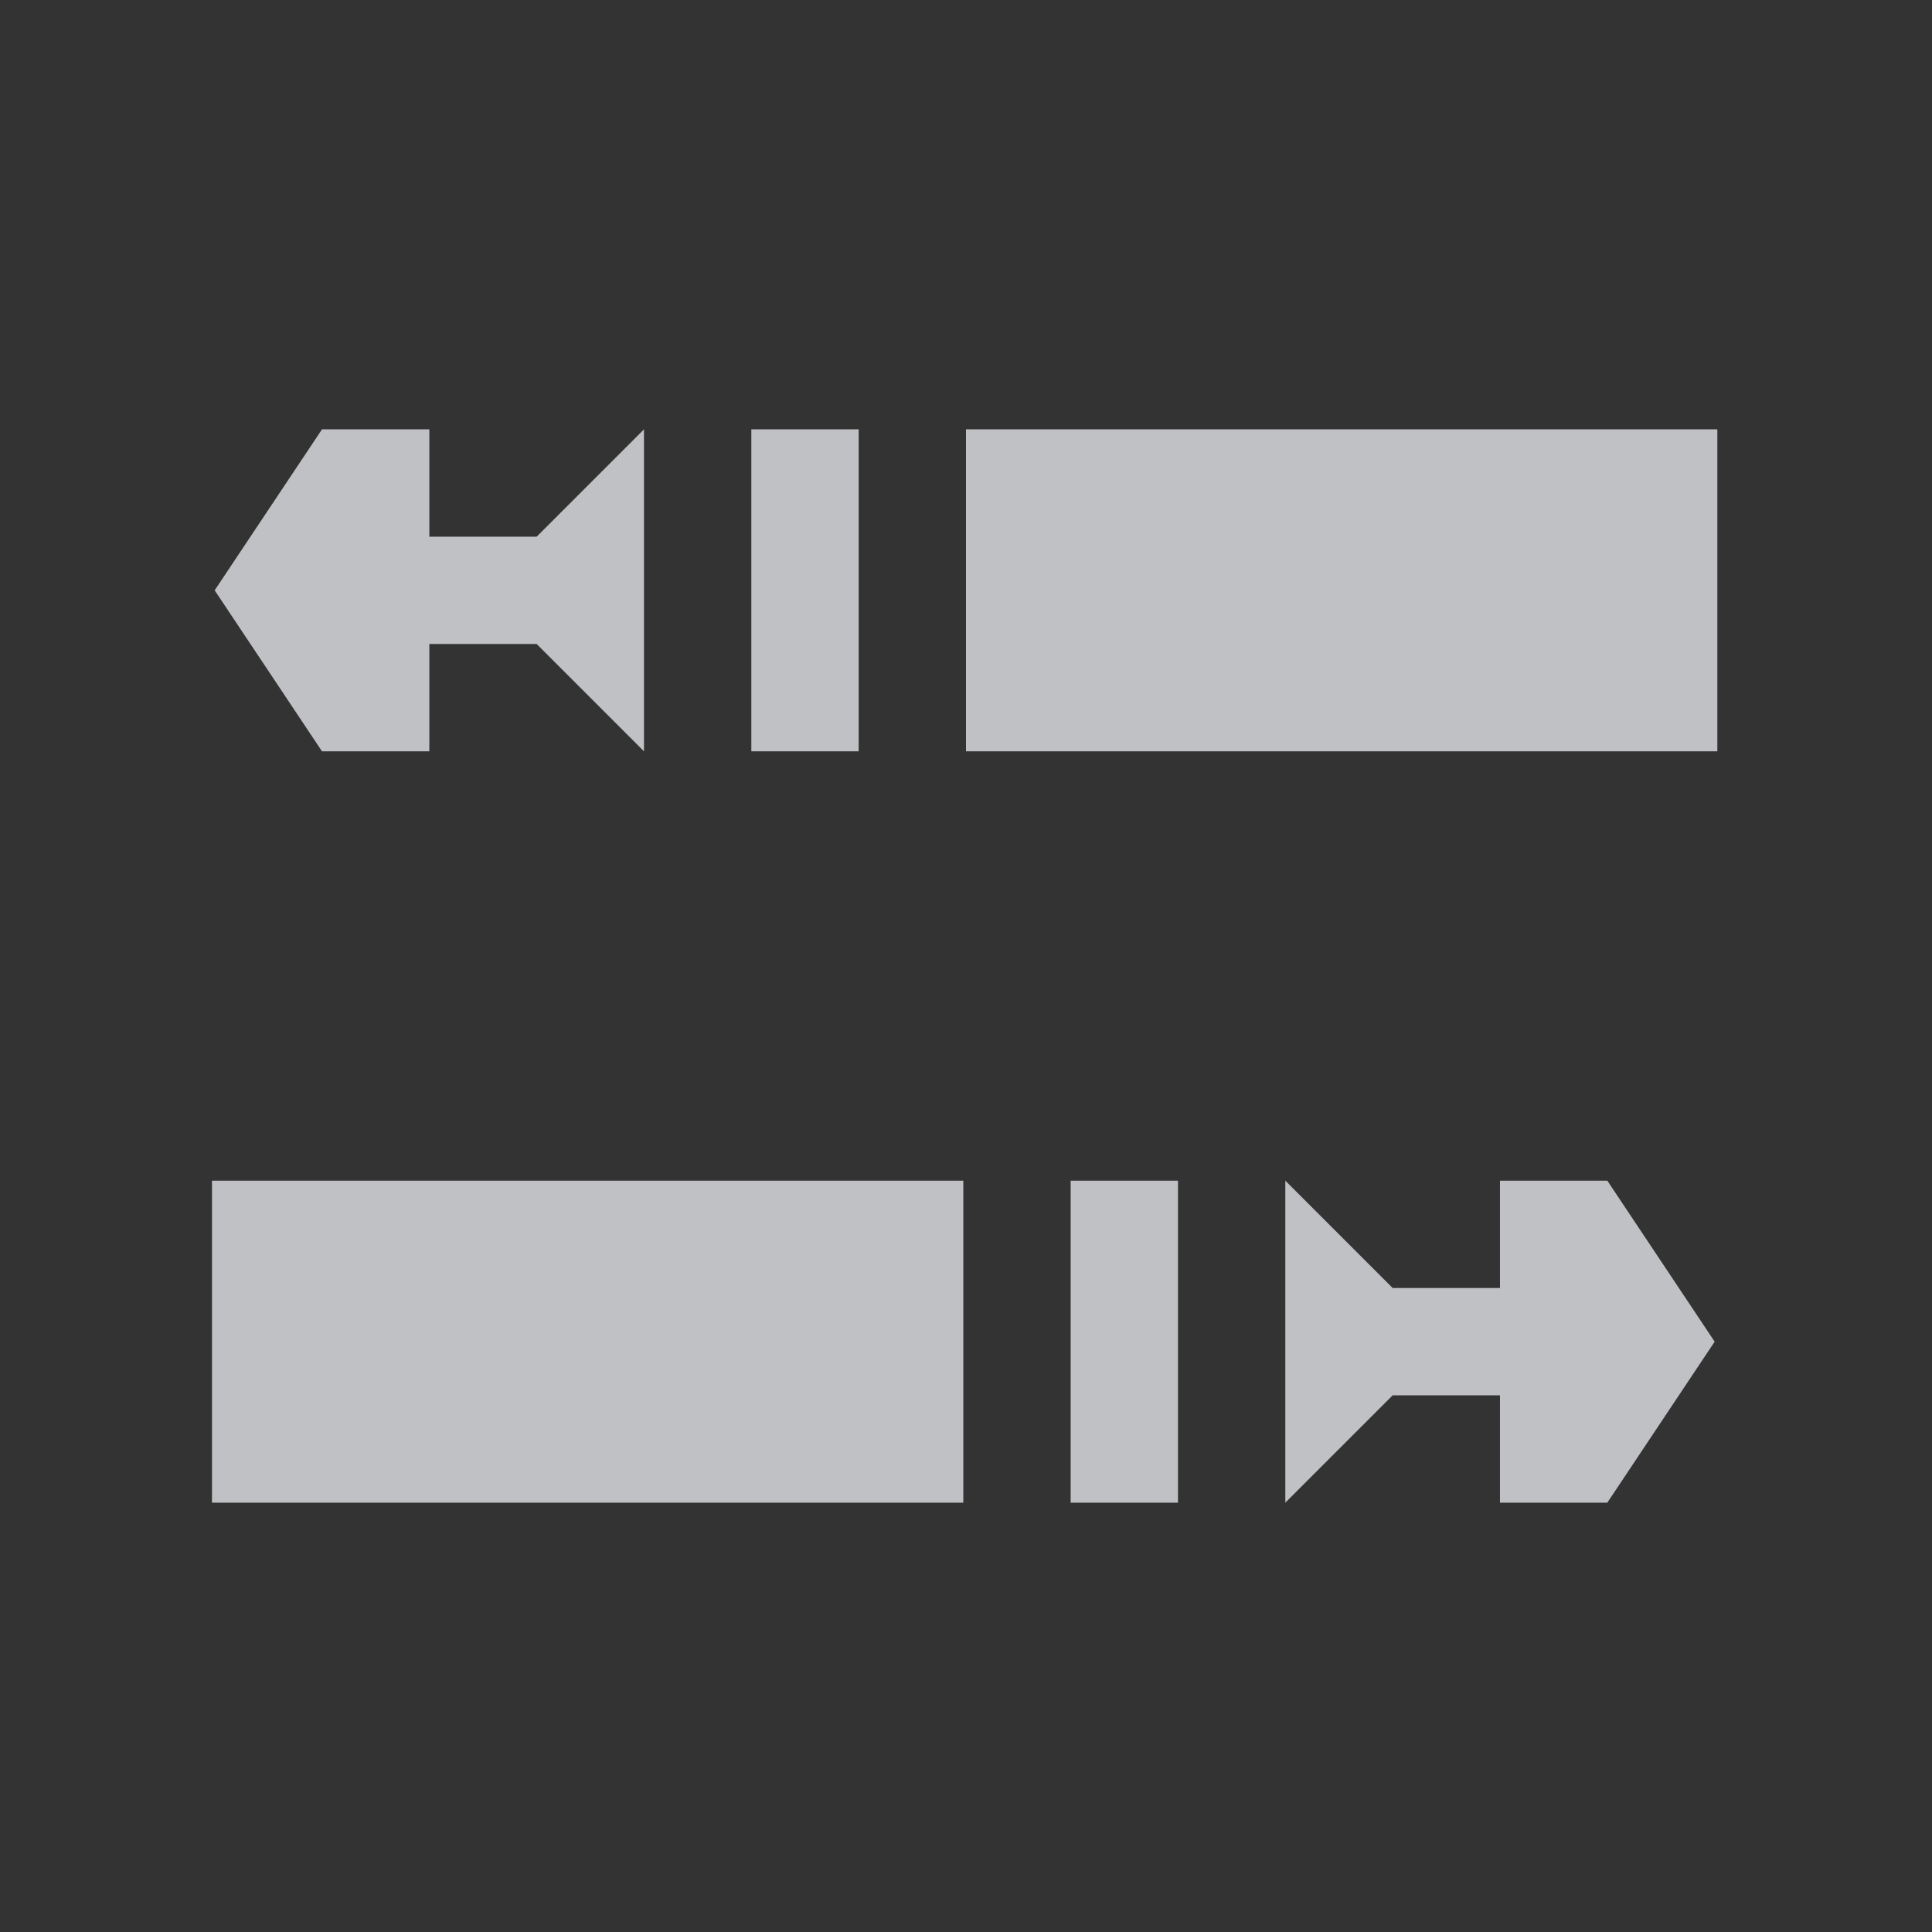 <?xml version="1.0" encoding="UTF-8" standalone="no"?>
<!-- Created with Inkscape (http://www.inkscape.org/) -->
<svg xmlns:dc="http://purl.org/dc/elements/1.1/" xmlns:cc="http://creativecommons.org/ns#" xmlns:rdf="http://www.w3.org/1999/02/22-rdf-syntax-ns#" xmlns:svg="http://www.w3.org/2000/svg" xmlns="http://www.w3.org/2000/svg" xmlns:sodipodi="http://sodipodi.sourceforge.net/DTD/sodipodi-0.dtd" xmlns:inkscape="http://www.inkscape.org/namespaces/inkscape" version="1.1" width="18" height="18" id="svg2" inkscape:version="0.91+devel r" sodipodi:docname="p10-plug.svg">
  <rect width="100%" height="100%" fill="#333333" stroke="none"/>
  <sodipodi:namedview pagecolor="#ffffff" bordercolor="#666666" borderopacity="1" objecttolerance="10" gridtolerance="10" guidetolerance="10" inkscape:pageopacity="0" inkscape:pageshadow="2" inkscape:window-width="1920" inkscape:window-height="1033" id="namedview6" showgrid="true" inkscape:zoom="41.7193" inkscape:cx="7.7661933" inkscape:cy="8.7305037" inkscape:window-x="-10" inkscape:window-y="25" inkscape:window-maximized="1" inkscape:current-layer="svg2" inkscape:snap-global="true" inkscape:snap-bbox="true" inkscape:bbox-paths="true" inkscape:bbox-nodes="true" inkscape:snap-bbox-edge-midpoints="true" inkscape:snap-bbox-midpoints="true" inkscape:object-paths="true" inkscape:snap-intersection-paths="true" inkscape:object-nodes="true" inkscape:snap-smooth-nodes="true" inkscape:snap-midpoints="true">
    <inkscape:grid type="xygrid" id="grid2982" empspacing="5" visible="true" enabled="true" snapvisiblegridlinesonly="true"/>
  </sodipodi:namedview>
  <defs id="defs4"/>
  <path id="path4511" d="m 11,3 -1,0 -2,0 0,3 2,0 1,0 4,0 0,-3 z M 2,3 1,4.5 2,6 3,6 3,5 4,5 5,6 5,3 4,4 3,4 3,3 Z M 6,3 6,6 7,6 7,3 Z" style="color:#000000;display:inline;overflow:visible;visibility:visible;opacity:1;fill:#EDEFF3;fill-opacity:0.758;fill-rule:nonzero;stroke:none;stroke-width:1;stroke-linecap:butt;stroke-linejoin:miter;stroke-miterlimit:4;stroke-dasharray:none;stroke-dashoffset:0;stroke-opacity:1;marker:none;enable-background:accumulate" inkscape:connector-curvature="0" sodipodi:nodetypes="cccccccccccccccccccccccccc" transform="translate(1,1)"/>
  <path sodipodi:nodetypes="cccccccccccccccccccccccccc" inkscape:connector-curvature="0" style="color:#000000;display:inline;overflow:visible;visibility:visible;opacity:1;fill:#EDEFF3;fill-opacity:0.758;fill-rule:nonzero;stroke:none;stroke-width:1;stroke-linecap:butt;stroke-linejoin:miter;stroke-miterlimit:4;stroke-dasharray:none;stroke-dashoffset:0;stroke-opacity:1;marker:none;enable-background:accumulate" d="m 4.975,10 1,0 2,0 0,3 -2,0 -1,0 -4,0 0,-3 z m 9,0 1,1.5 -1,1.5 -1,0 0,-1 -1,0 -1,1 0,-3 1,1 1,0 0,-1 z m -4,0 0,3 -1,0 0,-3 z" id="path4294" transform="translate(1,1)"/>
</svg>
